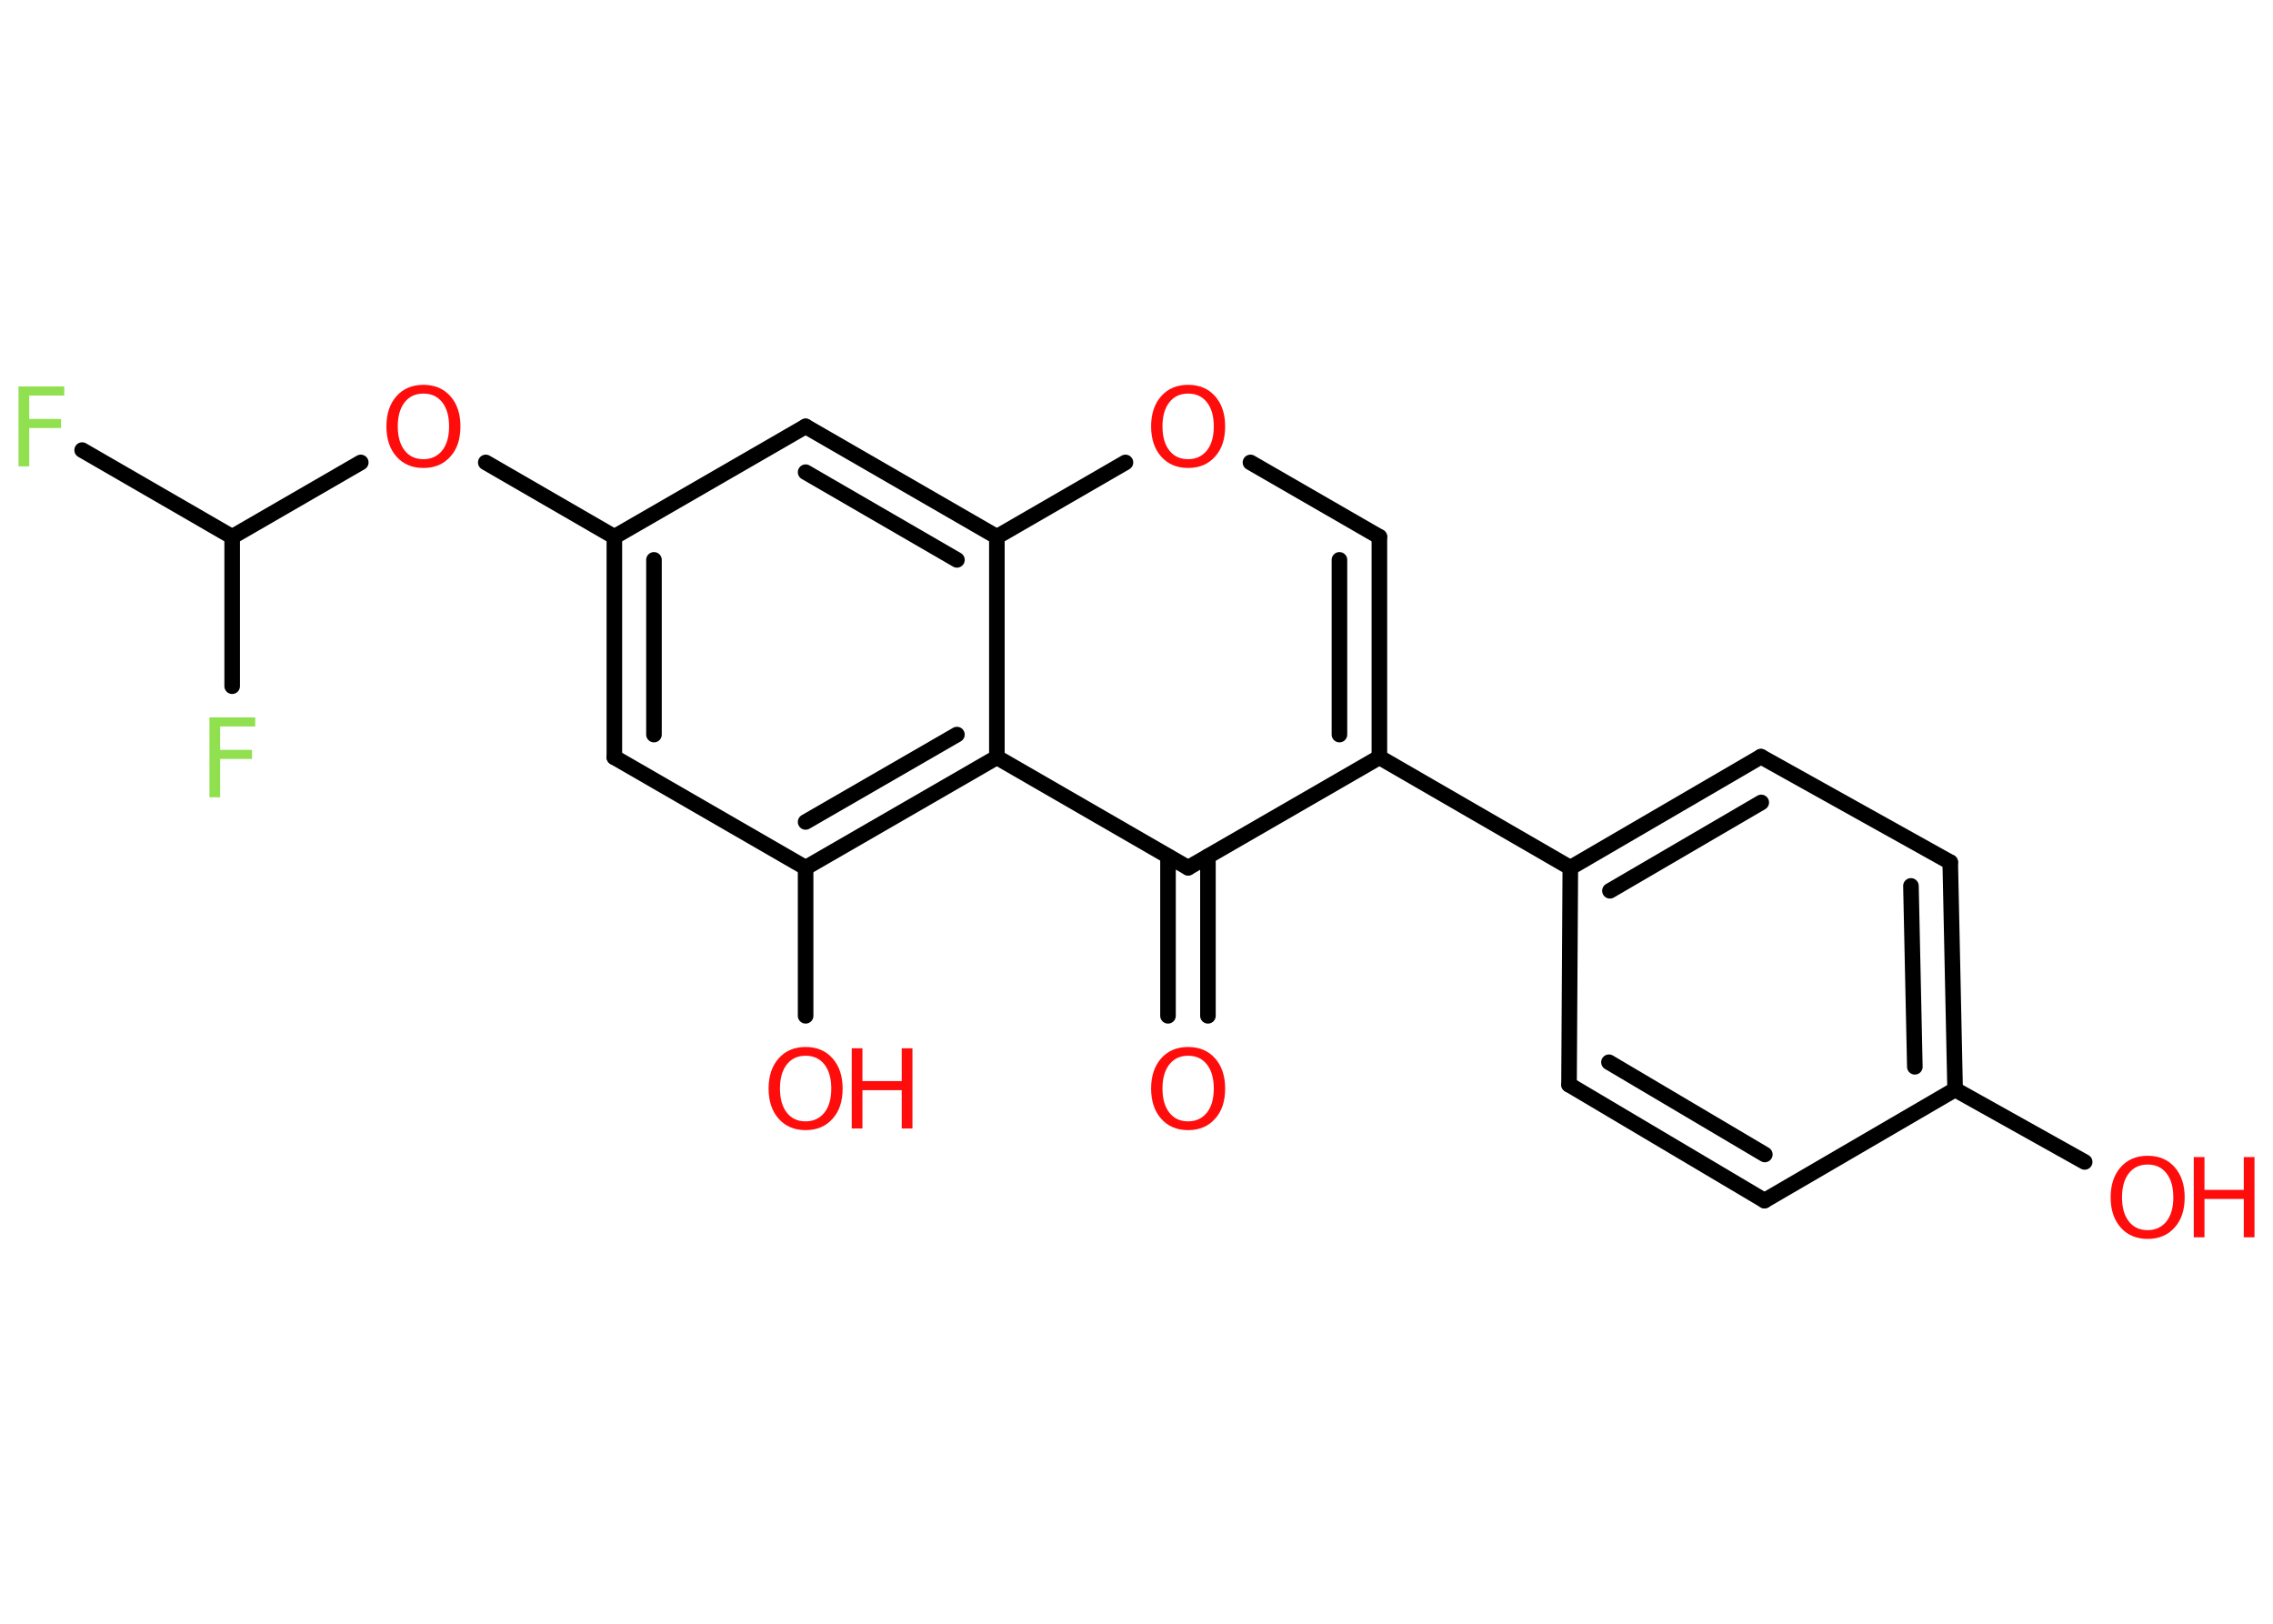 <?xml version='1.0' encoding='UTF-8'?>
<!DOCTYPE svg PUBLIC "-//W3C//DTD SVG 1.1//EN" "http://www.w3.org/Graphics/SVG/1.1/DTD/svg11.dtd">
<svg version='1.2' xmlns='http://www.w3.org/2000/svg' xmlns:xlink='http://www.w3.org/1999/xlink' width='70.0mm' height='50.0mm' viewBox='0 0 70.0 50.0'>
  <desc>Generated by the Chemistry Development Kit (http://github.com/cdk)</desc>
  <g stroke-linecap='round' stroke-linejoin='round' stroke='#000000' stroke-width='.48' fill='#FF0D0D'>
    <rect x='.0' y='.0' width='70.0' height='50.0' fill='#FFFFFF' stroke='none'/>
    <g id='mol1' class='mol'>
      <g id='mol1bnd1' class='bond'>
        <line x1='35.97' y1='31.28' x2='35.97' y2='26.37'/>
        <line x1='37.2' y1='31.28' x2='37.2' y2='26.37'/>
      </g>
      <line id='mol1bnd2' class='bond' x1='36.59' y1='26.72' x2='42.48' y2='23.32'/>
      <line id='mol1bnd3' class='bond' x1='42.48' y1='23.32' x2='48.36' y2='26.72'/>
      <g id='mol1bnd4' class='bond'>
        <line x1='54.23' y1='23.3' x2='48.36' y2='26.72'/>
        <line x1='54.24' y1='24.71' x2='49.58' y2='27.43'/>
      </g>
      <line id='mol1bnd5' class='bond' x1='54.23' y1='23.3' x2='60.06' y2='26.55'/>
      <g id='mol1bnd6' class='bond'>
        <line x1='60.21' y1='33.55' x2='60.06' y2='26.55'/>
        <line x1='58.97' y1='32.85' x2='58.85' y2='27.28'/>
      </g>
      <line id='mol1bnd7' class='bond' x1='60.21' y1='33.55' x2='64.2' y2='35.78'/>
      <line id='mol1bnd8' class='bond' x1='60.21' y1='33.55' x2='54.34' y2='36.97'/>
      <g id='mol1bnd9' class='bond'>
        <line x1='48.32' y1='33.4' x2='54.34' y2='36.97'/>
        <line x1='49.55' y1='32.71' x2='54.35' y2='35.55'/>
      </g>
      <line id='mol1bnd10' class='bond' x1='48.36' y1='26.72' x2='48.32' y2='33.4'/>
      <g id='mol1bnd11' class='bond'>
        <line x1='42.48' y1='23.32' x2='42.48' y2='16.53'/>
        <line x1='41.25' y1='22.62' x2='41.25' y2='17.24'/>
      </g>
      <line id='mol1bnd12' class='bond' x1='42.48' y1='16.53' x2='38.51' y2='14.24'/>
      <line id='mol1bnd13' class='bond' x1='34.66' y1='14.24' x2='30.7' y2='16.53'/>
      <g id='mol1bnd14' class='bond'>
        <line x1='30.7' y1='16.53' x2='24.81' y2='13.13'/>
        <line x1='29.47' y1='17.24' x2='24.81' y2='14.54'/>
      </g>
      <line id='mol1bnd15' class='bond' x1='24.81' y1='13.13' x2='18.92' y2='16.53'/>
      <line id='mol1bnd16' class='bond' x1='18.92' y1='16.53' x2='14.96' y2='14.24'/>
      <line id='mol1bnd17' class='bond' x1='11.11' y1='14.24' x2='7.15' y2='16.53'/>
      <line id='mol1bnd18' class='bond' x1='7.15' y1='16.53' x2='2.53' y2='13.86'/>
      <line id='mol1bnd19' class='bond' x1='7.15' y1='16.53' x2='7.15' y2='21.13'/>
      <g id='mol1bnd20' class='bond'>
        <line x1='18.92' y1='16.53' x2='18.92' y2='23.32'/>
        <line x1='20.14' y1='17.24' x2='20.14' y2='22.62'/>
      </g>
      <line id='mol1bnd21' class='bond' x1='18.92' y1='23.32' x2='24.81' y2='26.72'/>
      <line id='mol1bnd22' class='bond' x1='24.81' y1='26.72' x2='24.81' y2='31.28'/>
      <g id='mol1bnd23' class='bond'>
        <line x1='24.81' y1='26.72' x2='30.7' y2='23.32'/>
        <line x1='24.81' y1='25.31' x2='29.47' y2='22.62'/>
      </g>
      <line id='mol1bnd24' class='bond' x1='36.59' y1='26.72' x2='30.7' y2='23.32'/>
      <line id='mol1bnd25' class='bond' x1='30.7' y1='16.53' x2='30.7' y2='23.32'/>
      <path id='mol1atm1' class='atom' d='M36.59 32.51q-.37 .0 -.58 .27q-.21 .27 -.21 .74q.0 .47 .21 .74q.21 .27 .58 .27q.36 .0 .58 -.27q.21 -.27 .21 -.74q.0 -.47 -.21 -.74q-.21 -.27 -.58 -.27zM36.59 32.24q.52 .0 .83 .35q.31 .35 .31 .93q.0 .59 -.31 .93q-.31 .35 -.83 .35q-.52 .0 -.83 -.35q-.31 -.35 -.31 -.93q.0 -.58 .31 -.93q.31 -.35 .83 -.35z' stroke='none'/>
      <g id='mol1atm8' class='atom'>
        <path d='M66.14 35.86q-.37 .0 -.58 .27q-.21 .27 -.21 .74q.0 .47 .21 .74q.21 .27 .58 .27q.36 .0 .58 -.27q.21 -.27 .21 -.74q.0 -.47 -.21 -.74q-.21 -.27 -.58 -.27zM66.14 35.59q.52 .0 .83 .35q.31 .35 .31 .93q.0 .59 -.31 .93q-.31 .35 -.83 .35q-.52 .0 -.83 -.35q-.31 -.35 -.31 -.93q.0 -.58 .31 -.93q.31 -.35 .83 -.35z' stroke='none'/>
        <path d='M67.56 35.63h.33v1.01h1.21v-1.01h.33v2.47h-.33v-1.18h-1.21v1.18h-.33v-2.47z' stroke='none'/>
      </g>
      <path id='mol1atm12' class='atom' d='M36.59 12.12q-.37 .0 -.58 .27q-.21 .27 -.21 .74q.0 .47 .21 .74q.21 .27 .58 .27q.36 .0 .58 -.27q.21 -.27 .21 -.74q.0 -.47 -.21 -.74q-.21 -.27 -.58 -.27zM36.59 11.85q.52 .0 .83 .35q.31 .35 .31 .93q.0 .59 -.31 .93q-.31 .35 -.83 .35q-.52 .0 -.83 -.35q-.31 -.35 -.31 -.93q.0 -.58 .31 -.93q.31 -.35 .83 -.35z' stroke='none'/>
      <path id='mol1atm16' class='atom' d='M13.04 12.12q-.37 .0 -.58 .27q-.21 .27 -.21 .74q.0 .47 .21 .74q.21 .27 .58 .27q.36 .0 .58 -.27q.21 -.27 .21 -.74q.0 -.47 -.21 -.74q-.21 -.27 -.58 -.27zM13.04 11.85q.52 .0 .83 .35q.31 .35 .31 .93q.0 .59 -.31 .93q-.31 .35 -.83 .35q-.52 .0 -.83 -.35q-.31 -.35 -.31 -.93q.0 -.58 .31 -.93q.31 -.35 .83 -.35z' stroke='none'/>
      <path id='mol1atm18' class='atom' d='M.56 11.9h1.42v.28h-1.08v.72h.98v.28h-.98v1.18h-.33v-2.47z' stroke='none' fill='#90E050'/>
      <path id='mol1atm19' class='atom' d='M6.44 22.09h1.42v.28h-1.08v.72h.98v.28h-.98v1.18h-.33v-2.47z' stroke='none' fill='#90E050'/>
      <g id='mol1atm22' class='atom'>
        <path d='M24.81 32.51q-.37 .0 -.58 .27q-.21 .27 -.21 .74q.0 .47 .21 .74q.21 .27 .58 .27q.36 .0 .58 -.27q.21 -.27 .21 -.74q.0 -.47 -.21 -.74q-.21 -.27 -.58 -.27zM24.81 32.24q.52 .0 .83 .35q.31 .35 .31 .93q.0 .59 -.31 .93q-.31 .35 -.83 .35q-.52 .0 -.83 -.35q-.31 -.35 -.31 -.93q.0 -.58 .31 -.93q.31 -.35 .83 -.35z' stroke='none'/>
        <path d='M26.23 32.28h.33v1.01h1.21v-1.01h.33v2.47h-.33v-1.18h-1.21v1.18h-.33v-2.47z' stroke='none'/>
      </g>
    </g>
  </g>
</svg>
